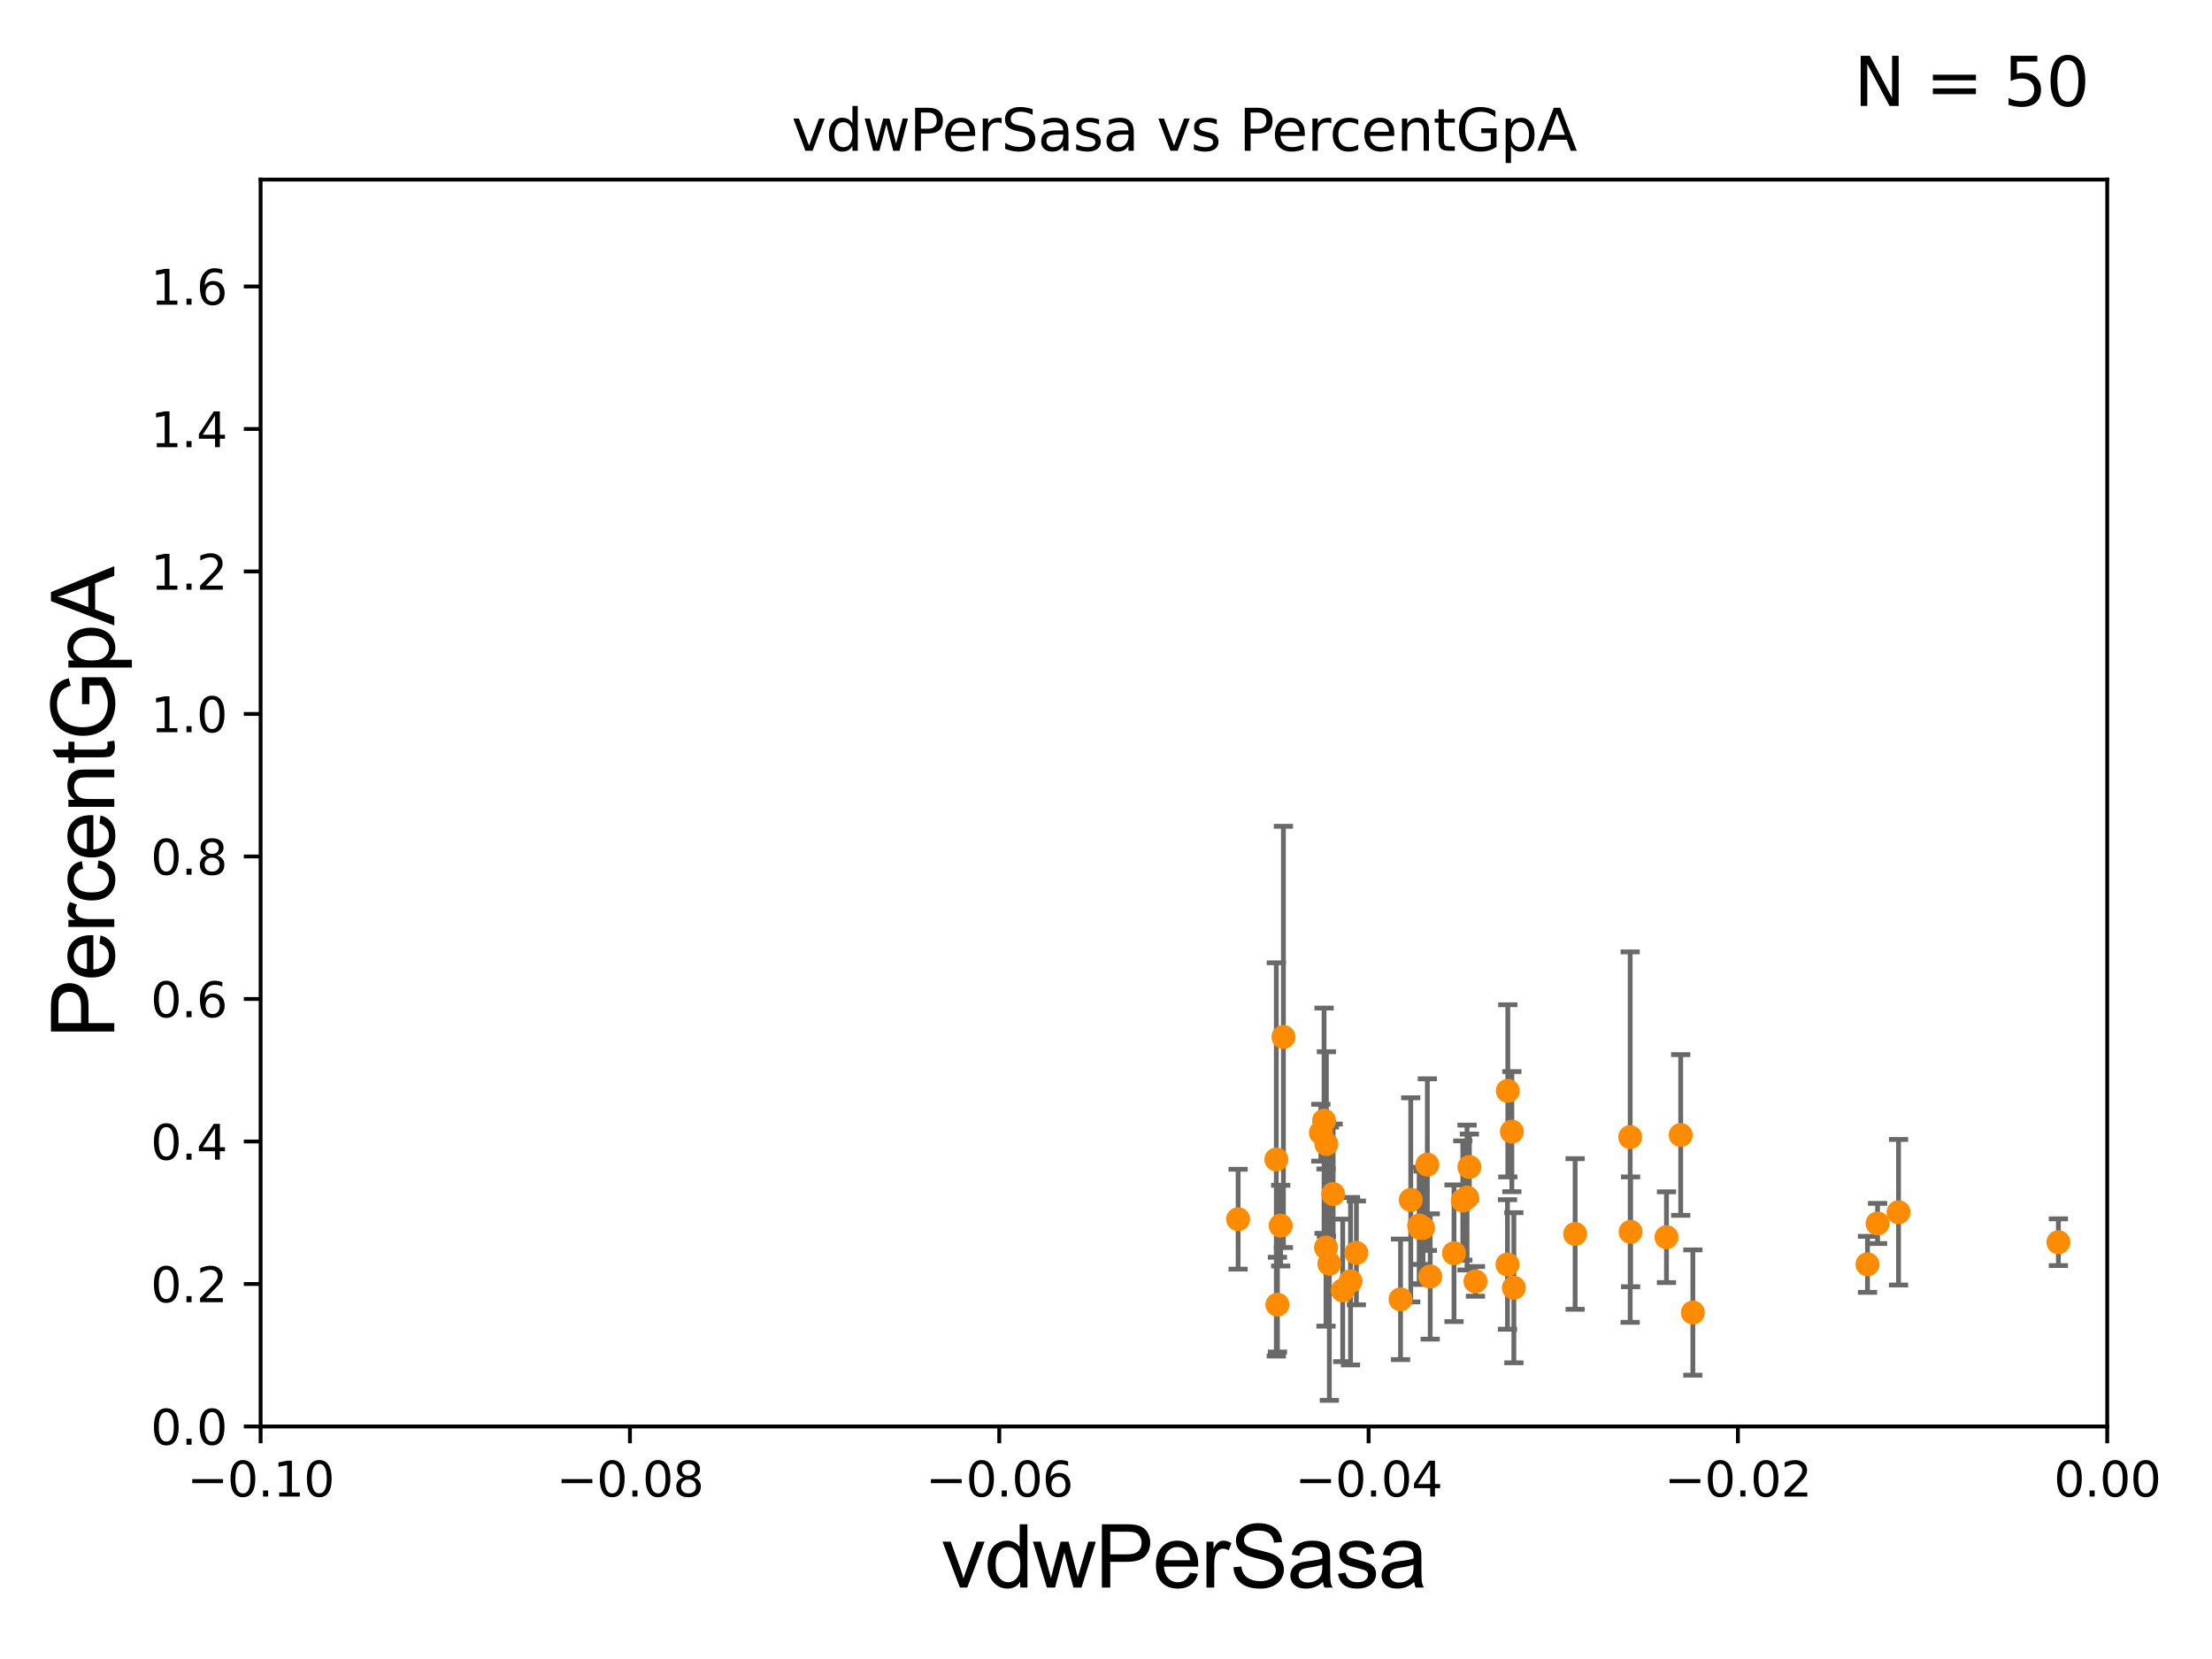 <?xml version="1.0" encoding="utf-8" standalone="no"?>
<!DOCTYPE svg PUBLIC "-//W3C//DTD SVG 1.1//EN"
  "http://www.w3.org/Graphics/SVG/1.1/DTD/svg11.dtd">
<svg xmlns:xlink="http://www.w3.org/1999/xlink" width="460.8pt" height="345.6pt" viewBox="0 0 460.8 345.6" xmlns="http://www.w3.org/2000/svg" version="1.1">
 <defs>
  <style type="text/css">*{stroke-linejoin: round; stroke-linecap: butt}</style>
 </defs>
 <g id="figure_1">
  <g id="patch_1">
   <path d="M 0 345.6 
L 460.8 345.6 
L 460.8 0 
L 0 0 
z
" style="fill: #ffffff"/>
  </g>
  <g id="axes_1">
   <g id="patch_2">
    <path d="M 54.29 297.16 
L 438.975 297.16 
L 438.975 37.411 
L 54.29 37.411 
z
" style="fill: #ffffff"/>
   </g>
   <g id="PathCollection_1">
    <defs>
     <path id="m5eabfa4dcc" d="M 0 1.118 
C 0.297 1.118 0.581 1 0.791 0.791 
C 1 0.581 1.118 0.297 1.118 0 
C 1.118 -0.297 1 -0.581 0.791 -0.791 
C 0.581 -1 0.297 -1.118 0 -1.118 
C -0.297 -1.118 -0.581 -1 -0.791 -0.791 
C -1 -0.581 -1.118 -0.297 -1.118 0 
C -1.118 0.297 -1 0.581 -0.791 0.791 
C -0.581 1 -0.297 1.118 0 1.118 
z
" style="stroke: #ff8c00"/>
    </defs>
    <g clip-path="url(#p8f3366737a)">
     <use xlink:href="#m5eabfa4dcc" x="279.714" y="268.808" style="fill: #ff8c00; stroke: #ff8c00"/>
     <use xlink:href="#m5eabfa4dcc" x="306.096" y="243.11" style="fill: #ff8c00; stroke: #ff8c00"/>
     <use xlink:href="#m5eabfa4dcc" x="297.344" y="242.612" style="fill: #ff8c00; stroke: #ff8c00"/>
     <use xlink:href="#m5eabfa4dcc" x="295.641" y="255.294" style="fill: #ff8c00; stroke: #ff8c00"/>
     <use xlink:href="#m5eabfa4dcc" x="314.035" y="263.409" style="fill: #ff8c00; stroke: #ff8c00"/>
     <use xlink:href="#m5eabfa4dcc" x="315.364" y="268.263" style="fill: #ff8c00; stroke: #ff8c00"/>
     <use xlink:href="#m5eabfa4dcc" x="266.11" y="271.784" style="fill: #ff8c00; stroke: #ff8c00"/>
     <use xlink:href="#m5eabfa4dcc" x="295.773" y="255.778" style="fill: #ff8c00; stroke: #ff8c00"/>
     <use xlink:href="#m5eabfa4dcc" x="304.729" y="250.087" style="fill: #ff8c00; stroke: #ff8c00"/>
     <use xlink:href="#m5eabfa4dcc" x="503.624" y="240.315" style="fill: #ff8c00; stroke: #ff8c00"/>
     <use xlink:href="#m5eabfa4dcc" x="276.926" y="263.249" style="fill: #ff8c00; stroke: #ff8c00"/>
     <use xlink:href="#m5eabfa4dcc" x="328.128" y="257.063" style="fill: #ff8c00; stroke: #ff8c00"/>
     <use xlink:href="#m5eabfa4dcc" x="267.358" y="216.01" style="fill: #ff8c00; stroke: #ff8c00"/>
     <use xlink:href="#m5eabfa4dcc" x="291.76" y="270.673" style="fill: #ff8c00; stroke: #ff8c00"/>
     <use xlink:href="#m5eabfa4dcc" x="275.16" y="235.96" style="fill: #ff8c00; stroke: #ff8c00"/>
     <use xlink:href="#m5eabfa4dcc" x="541.449" y="263.577" style="fill: #ff8c00; stroke: #ff8c00"/>
     <use xlink:href="#m5eabfa4dcc" x="307.363" y="266.934" style="fill: #ff8c00; stroke: #ff8c00"/>
     <use xlink:href="#m5eabfa4dcc" x="276.31" y="238.315" style="fill: #ff8c00; stroke: #ff8c00"/>
     <use xlink:href="#m5eabfa4dcc" x="347.157" y="257.728" style="fill: #ff8c00; stroke: #ff8c00"/>
     <use xlink:href="#m5eabfa4dcc" x="350.121" y="236.438" style="fill: #ff8c00; stroke: #ff8c00"/>
     <use xlink:href="#m5eabfa4dcc" x="511.496" y="241.432" style="fill: #ff8c00; stroke: #ff8c00"/>
     <use xlink:href="#m5eabfa4dcc" x="395.499" y="252.533" style="fill: #ff8c00; stroke: #ff8c00"/>
     <use xlink:href="#m5eabfa4dcc" x="391.132" y="254.865" style="fill: #ff8c00; stroke: #ff8c00"/>
     <use xlink:href="#m5eabfa4dcc" x="297.938" y="265.912" style="fill: #ff8c00; stroke: #ff8c00"/>
     <use xlink:href="#m5eabfa4dcc" x="314.105" y="227.243" style="fill: #ff8c00; stroke: #ff8c00"/>
     <use xlink:href="#m5eabfa4dcc" x="539.743" y="223.955" style="fill: #ff8c00; stroke: #ff8c00"/>
     <use xlink:href="#m5eabfa4dcc" x="314.95" y="235.74" style="fill: #ff8c00; stroke: #ff8c00"/>
     <use xlink:href="#m5eabfa4dcc" x="339.597" y="236.878" style="fill: #ff8c00; stroke: #ff8c00"/>
     <use xlink:href="#m5eabfa4dcc" x="428.801" y="258.775" style="fill: #ff8c00; stroke: #ff8c00"/>
     <use xlink:href="#m5eabfa4dcc" x="389.034" y="263.384" style="fill: #ff8c00; stroke: #ff8c00"/>
     <use xlink:href="#m5eabfa4dcc" x="305.612" y="249.472" style="fill: #ff8c00; stroke: #ff8c00"/>
     <use xlink:href="#m5eabfa4dcc" x="339.683" y="256.614" style="fill: #ff8c00; stroke: #ff8c00"/>
     <use xlink:href="#m5eabfa4dcc" x="475.614" y="265.953" style="fill: #ff8c00; stroke: #ff8c00"/>
     <use xlink:href="#m5eabfa4dcc" x="281.339" y="266.898" style="fill: #ff8c00; stroke: #ff8c00"/>
     <use xlink:href="#m5eabfa4dcc" x="276.234" y="259.885" style="fill: #ff8c00; stroke: #ff8c00"/>
     <use xlink:href="#m5eabfa4dcc" x="677.592" y="262.338" style="fill: #ff8c00; stroke: #ff8c00"/>
     <use xlink:href="#m5eabfa4dcc" x="275.828" y="233.459" style="fill: #ff8c00; stroke: #ff8c00"/>
     <use xlink:href="#m5eabfa4dcc" x="972.098" y="244.413" style="fill: #ff8c00; stroke: #ff8c00"/>
     <use xlink:href="#m5eabfa4dcc" x="257.919" y="253.982" style="fill: #ff8c00; stroke: #ff8c00"/>
     <use xlink:href="#m5eabfa4dcc" x="302.897" y="261.073" style="fill: #ff8c00; stroke: #ff8c00"/>
     <use xlink:href="#m5eabfa4dcc" x="352.653" y="273.424" style="fill: #ff8c00; stroke: #ff8c00"/>
     <use xlink:href="#m5eabfa4dcc" x="551.155" y="266.894" style="fill: #ff8c00; stroke: #ff8c00"/>
     <use xlink:href="#m5eabfa4dcc" x="637.053" y="257.701" style="fill: #ff8c00; stroke: #ff8c00"/>
     <use xlink:href="#m5eabfa4dcc" x="266.792" y="255.321" style="fill: #ff8c00; stroke: #ff8c00"/>
     <use xlink:href="#m5eabfa4dcc" x="1291.822" y="244.636" style="fill: #ff8c00; stroke: #ff8c00"/>
     <use xlink:href="#m5eabfa4dcc" x="265.879" y="241.53" style="fill: #ff8c00; stroke: #ff8c00"/>
     <use xlink:href="#m5eabfa4dcc" x="282.555" y="261.002" style="fill: #ff8c00; stroke: #ff8c00"/>
     <use xlink:href="#m5eabfa4dcc" x="293.886" y="249.955" style="fill: #ff8c00; stroke: #ff8c00"/>
     <use xlink:href="#m5eabfa4dcc" x="296.448" y="255.774" style="fill: #ff8c00; stroke: #ff8c00"/>
     <use xlink:href="#m5eabfa4dcc" x="277.719" y="248.742" style="fill: #ff8c00; stroke: #ff8c00"/>
    </g>
   </g>
   <g id="matplotlib.axis_1">
    <g id="xtick_1">
     <g id="line2d_1">
      <defs>
       <path id="m56e2bdf37c" d="M 0 0 
L 0 3.5 
" style="stroke: #000000; stroke-width: 0.8"/>
      </defs>
      <g>
       <use xlink:href="#m56e2bdf37c" x="54.29" y="297.16" style="stroke: #000000; stroke-width: 0.8"/>
      </g>
     </g>
     <g id="text_1">
      <!-- −0.10 -->
      <g transform="translate(38.967 311.758)scale(0.1 -0.1)">
       <defs>
        <path id="DejaVuSans-2212" d="M 678 2272 
L 4684 2272 
L 4684 1741 
L 678 1741 
L 678 2272 
z
" transform="scale(0.016)"/>
        <path id="DejaVuSans-30" d="M 2034 4250 
Q 1547 4250 1301 3770 
Q 1056 3291 1056 2328 
Q 1056 1369 1301 889 
Q 1547 409 2034 409 
Q 2525 409 2770 889 
Q 3016 1369 3016 2328 
Q 3016 3291 2770 3770 
Q 2525 4250 2034 4250 
z
M 2034 4750 
Q 2819 4750 3233 4129 
Q 3647 3509 3647 2328 
Q 3647 1150 3233 529 
Q 2819 -91 2034 -91 
Q 1250 -91 836 529 
Q 422 1150 422 2328 
Q 422 3509 836 4129 
Q 1250 4750 2034 4750 
z
" transform="scale(0.016)"/>
        <path id="DejaVuSans-2e" d="M 684 794 
L 1344 794 
L 1344 0 
L 684 0 
L 684 794 
z
" transform="scale(0.016)"/>
        <path id="DejaVuSans-31" d="M 794 531 
L 1825 531 
L 1825 4091 
L 703 3866 
L 703 4441 
L 1819 4666 
L 2450 4666 
L 2450 531 
L 3481 531 
L 3481 0 
L 794 0 
L 794 531 
z
" transform="scale(0.016)"/>
       </defs>
       <use xlink:href="#DejaVuSans-2212"/>
       <use xlink:href="#DejaVuSans-30" x="83.789"/>
       <use xlink:href="#DejaVuSans-2e" x="147.412"/>
       <use xlink:href="#DejaVuSans-31" x="179.199"/>
       <use xlink:href="#DejaVuSans-30" x="242.822"/>
      </g>
     </g>
    </g>
    <g id="xtick_2">
     <g id="line2d_2">
      <g>
       <use xlink:href="#m56e2bdf37c" x="131.227" y="297.16" style="stroke: #000000; stroke-width: 0.8"/>
      </g>
     </g>
     <g id="text_2">
      <!-- −0.08 -->
      <g transform="translate(115.904 311.758)scale(0.1 -0.1)">
       <defs>
        <path id="DejaVuSans-38" d="M 2034 2216 
Q 1584 2216 1326 1975 
Q 1069 1734 1069 1313 
Q 1069 891 1326 650 
Q 1584 409 2034 409 
Q 2484 409 2743 651 
Q 3003 894 3003 1313 
Q 3003 1734 2745 1975 
Q 2488 2216 2034 2216 
z
M 1403 2484 
Q 997 2584 770 2862 
Q 544 3141 544 3541 
Q 544 4100 942 4425 
Q 1341 4750 2034 4750 
Q 2731 4750 3128 4425 
Q 3525 4100 3525 3541 
Q 3525 3141 3298 2862 
Q 3072 2584 2669 2484 
Q 3125 2378 3379 2068 
Q 3634 1759 3634 1313 
Q 3634 634 3220 271 
Q 2806 -91 2034 -91 
Q 1263 -91 848 271 
Q 434 634 434 1313 
Q 434 1759 690 2068 
Q 947 2378 1403 2484 
z
M 1172 3481 
Q 1172 3119 1398 2916 
Q 1625 2713 2034 2713 
Q 2441 2713 2670 2916 
Q 2900 3119 2900 3481 
Q 2900 3844 2670 4047 
Q 2441 4250 2034 4250 
Q 1625 4250 1398 4047 
Q 1172 3844 1172 3481 
z
" transform="scale(0.016)"/>
       </defs>
       <use xlink:href="#DejaVuSans-2212"/>
       <use xlink:href="#DejaVuSans-30" x="83.789"/>
       <use xlink:href="#DejaVuSans-2e" x="147.412"/>
       <use xlink:href="#DejaVuSans-30" x="179.199"/>
       <use xlink:href="#DejaVuSans-38" x="242.822"/>
      </g>
     </g>
    </g>
    <g id="xtick_3">
     <g id="line2d_3">
      <g>
       <use xlink:href="#m56e2bdf37c" x="208.164" y="297.16" style="stroke: #000000; stroke-width: 0.8"/>
      </g>
     </g>
     <g id="text_3">
      <!-- −0.06 -->
      <g transform="translate(192.841 311.758)scale(0.1 -0.1)">
       <defs>
        <path id="DejaVuSans-36" d="M 2113 2584 
Q 1688 2584 1439 2293 
Q 1191 2003 1191 1497 
Q 1191 994 1439 701 
Q 1688 409 2113 409 
Q 2538 409 2786 701 
Q 3034 994 3034 1497 
Q 3034 2003 2786 2293 
Q 2538 2584 2113 2584 
z
M 3366 4563 
L 3366 3988 
Q 3128 4100 2886 4159 
Q 2644 4219 2406 4219 
Q 1781 4219 1451 3797 
Q 1122 3375 1075 2522 
Q 1259 2794 1537 2939 
Q 1816 3084 2150 3084 
Q 2853 3084 3261 2657 
Q 3669 2231 3669 1497 
Q 3669 778 3244 343 
Q 2819 -91 2113 -91 
Q 1303 -91 875 529 
Q 447 1150 447 2328 
Q 447 3434 972 4092 
Q 1497 4750 2381 4750 
Q 2619 4750 2861 4703 
Q 3103 4656 3366 4563 
z
" transform="scale(0.016)"/>
       </defs>
       <use xlink:href="#DejaVuSans-2212"/>
       <use xlink:href="#DejaVuSans-30" x="83.789"/>
       <use xlink:href="#DejaVuSans-2e" x="147.412"/>
       <use xlink:href="#DejaVuSans-30" x="179.199"/>
       <use xlink:href="#DejaVuSans-36" x="242.822"/>
      </g>
     </g>
    </g>
    <g id="xtick_4">
     <g id="line2d_4">
      <g>
       <use xlink:href="#m56e2bdf37c" x="285.101" y="297.16" style="stroke: #000000; stroke-width: 0.8"/>
      </g>
     </g>
     <g id="text_4">
      <!-- −0.04 -->
      <g transform="translate(269.778 311.758)scale(0.1 -0.1)">
       <defs>
        <path id="DejaVuSans-34" d="M 2419 4116 
L 825 1625 
L 2419 1625 
L 2419 4116 
z
M 2253 4666 
L 3047 4666 
L 3047 1625 
L 3713 1625 
L 3713 1100 
L 3047 1100 
L 3047 0 
L 2419 0 
L 2419 1100 
L 313 1100 
L 313 1709 
L 2253 4666 
z
" transform="scale(0.016)"/>
       </defs>
       <use xlink:href="#DejaVuSans-2212"/>
       <use xlink:href="#DejaVuSans-30" x="83.789"/>
       <use xlink:href="#DejaVuSans-2e" x="147.412"/>
       <use xlink:href="#DejaVuSans-30" x="179.199"/>
       <use xlink:href="#DejaVuSans-34" x="242.822"/>
      </g>
     </g>
    </g>
    <g id="xtick_5">
     <g id="line2d_5">
      <g>
       <use xlink:href="#m56e2bdf37c" x="362.038" y="297.16" style="stroke: #000000; stroke-width: 0.8"/>
      </g>
     </g>
     <g id="text_5">
      <!-- −0.02 -->
      <g transform="translate(346.715 311.758)scale(0.1 -0.1)">
       <defs>
        <path id="DejaVuSans-32" d="M 1228 531 
L 3431 531 
L 3431 0 
L 469 0 
L 469 531 
Q 828 903 1448 1529 
Q 2069 2156 2228 2338 
Q 2531 2678 2651 2914 
Q 2772 3150 2772 3378 
Q 2772 3750 2511 3984 
Q 2250 4219 1831 4219 
Q 1534 4219 1204 4116 
Q 875 4013 500 3803 
L 500 4441 
Q 881 4594 1212 4672 
Q 1544 4750 1819 4750 
Q 2544 4750 2975 4387 
Q 3406 4025 3406 3419 
Q 3406 3131 3298 2873 
Q 3191 2616 2906 2266 
Q 2828 2175 2409 1742 
Q 1991 1309 1228 531 
z
" transform="scale(0.016)"/>
       </defs>
       <use xlink:href="#DejaVuSans-2212"/>
       <use xlink:href="#DejaVuSans-30" x="83.789"/>
       <use xlink:href="#DejaVuSans-2e" x="147.412"/>
       <use xlink:href="#DejaVuSans-30" x="179.199"/>
       <use xlink:href="#DejaVuSans-32" x="242.822"/>
      </g>
     </g>
    </g>
    <g id="xtick_6">
     <g id="line2d_6">
      <g>
       <use xlink:href="#m56e2bdf37c" x="438.975" y="297.16" style="stroke: #000000; stroke-width: 0.8"/>
      </g>
     </g>
     <g id="text_6">
      <!-- 0.00 -->
      <g transform="translate(427.842 311.758)scale(0.1 -0.1)">
       <use xlink:href="#DejaVuSans-30"/>
       <use xlink:href="#DejaVuSans-2e" x="63.623"/>
       <use xlink:href="#DejaVuSans-30" x="95.41"/>
       <use xlink:href="#DejaVuSans-30" x="159.033"/>
      </g>
     </g>
    </g>
    <g id="text_7">
     <!-- vdwPerSasa -->
     <g transform="translate(196.11 330.722)scale(0.18 -0.18)">
      <defs>
       <path id="ArialMT-76" d="M 1344 0 
L 81 3319 
L 675 3319 
L 1388 1331 
Q 1503 1009 1600 663 
Q 1675 925 1809 1294 
L 2547 3319 
L 3125 3319 
L 1869 0 
L 1344 0 
z
" transform="scale(0.016)"/>
       <path id="ArialMT-64" d="M 2575 0 
L 2575 419 
Q 2259 -75 1647 -75 
Q 1250 -75 917 144 
Q 584 363 401 755 
Q 219 1147 219 1656 
Q 219 2153 384 2558 
Q 550 2963 881 3178 
Q 1213 3394 1622 3394 
Q 1922 3394 2156 3267 
Q 2391 3141 2538 2938 
L 2538 4581 
L 3097 4581 
L 3097 0 
L 2575 0 
z
M 797 1656 
Q 797 1019 1065 703 
Q 1334 388 1700 388 
Q 2069 388 2326 689 
Q 2584 991 2584 1609 
Q 2584 2291 2321 2609 
Q 2059 2928 1675 2928 
Q 1300 2928 1048 2622 
Q 797 2316 797 1656 
z
" transform="scale(0.016)"/>
       <path id="ArialMT-77" d="M 1034 0 
L 19 3319 
L 600 3319 
L 1128 1403 
L 1325 691 
Q 1338 744 1497 1375 
L 2025 3319 
L 2603 3319 
L 3100 1394 
L 3266 759 
L 3456 1400 
L 4025 3319 
L 4572 3319 
L 3534 0 
L 2950 0 
L 2422 1988 
L 2294 2553 
L 1622 0 
L 1034 0 
z
" transform="scale(0.016)"/>
       <path id="ArialMT-50" d="M 494 0 
L 494 4581 
L 2222 4581 
Q 2678 4581 2919 4538 
Q 3256 4481 3484 4323 
Q 3713 4166 3852 3881 
Q 3991 3597 3991 3256 
Q 3991 2672 3619 2267 
Q 3247 1863 2275 1863 
L 1100 1863 
L 1100 0 
L 494 0 
z
M 1100 2403 
L 2284 2403 
Q 2872 2403 3119 2622 
Q 3366 2841 3366 3238 
Q 3366 3525 3220 3729 
Q 3075 3934 2838 4000 
Q 2684 4041 2272 4041 
L 1100 4041 
L 1100 2403 
z
" transform="scale(0.016)"/>
       <path id="ArialMT-65" d="M 2694 1069 
L 3275 997 
Q 3138 488 2766 206 
Q 2394 -75 1816 -75 
Q 1088 -75 661 373 
Q 234 822 234 1631 
Q 234 2469 665 2931 
Q 1097 3394 1784 3394 
Q 2450 3394 2872 2941 
Q 3294 2488 3294 1666 
Q 3294 1616 3291 1516 
L 816 1516 
Q 847 969 1125 678 
Q 1403 388 1819 388 
Q 2128 388 2347 550 
Q 2566 713 2694 1069 
z
M 847 1978 
L 2700 1978 
Q 2663 2397 2488 2606 
Q 2219 2931 1791 2931 
Q 1403 2931 1139 2672 
Q 875 2413 847 1978 
z
" transform="scale(0.016)"/>
       <path id="ArialMT-72" d="M 416 0 
L 416 3319 
L 922 3319 
L 922 2816 
Q 1116 3169 1280 3281 
Q 1444 3394 1641 3394 
Q 1925 3394 2219 3213 
L 2025 2691 
Q 1819 2813 1613 2813 
Q 1428 2813 1281 2702 
Q 1134 2591 1072 2394 
Q 978 2094 978 1738 
L 978 0 
L 416 0 
z
" transform="scale(0.016)"/>
       <path id="ArialMT-53" d="M 288 1472 
L 859 1522 
Q 900 1178 1048 958 
Q 1197 738 1509 602 
Q 1822 466 2213 466 
Q 2559 466 2825 569 
Q 3091 672 3220 851 
Q 3350 1031 3350 1244 
Q 3350 1459 3225 1620 
Q 3100 1781 2813 1891 
Q 2628 1963 1997 2114 
Q 1366 2266 1113 2400 
Q 784 2572 623 2826 
Q 463 3081 463 3397 
Q 463 3744 659 4045 
Q 856 4347 1234 4503 
Q 1613 4659 2075 4659 
Q 2584 4659 2973 4495 
Q 3363 4331 3572 4012 
Q 3781 3694 3797 3291 
L 3216 3247 
Q 3169 3681 2898 3903 
Q 2628 4125 2100 4125 
Q 1550 4125 1298 3923 
Q 1047 3722 1047 3438 
Q 1047 3191 1225 3031 
Q 1400 2872 2139 2705 
Q 2878 2538 3153 2413 
Q 3553 2228 3743 1945 
Q 3934 1663 3934 1294 
Q 3934 928 3725 604 
Q 3516 281 3123 101 
Q 2731 -78 2241 -78 
Q 1619 -78 1198 103 
Q 778 284 539 648 
Q 300 1013 288 1472 
z
" transform="scale(0.016)"/>
       <path id="ArialMT-61" d="M 2588 409 
Q 2275 144 1986 34 
Q 1697 -75 1366 -75 
Q 819 -75 525 192 
Q 231 459 231 875 
Q 231 1119 342 1320 
Q 453 1522 633 1644 
Q 813 1766 1038 1828 
Q 1203 1872 1538 1913 
Q 2219 1994 2541 2106 
Q 2544 2222 2544 2253 
Q 2544 2597 2384 2738 
Q 2169 2928 1744 2928 
Q 1347 2928 1158 2789 
Q 969 2650 878 2297 
L 328 2372 
Q 403 2725 575 2942 
Q 747 3159 1072 3276 
Q 1397 3394 1825 3394 
Q 2250 3394 2515 3294 
Q 2781 3194 2906 3042 
Q 3031 2891 3081 2659 
Q 3109 2516 3109 2141 
L 3109 1391 
Q 3109 606 3145 398 
Q 3181 191 3288 0 
L 2700 0 
Q 2613 175 2588 409 
z
M 2541 1666 
Q 2234 1541 1622 1453 
Q 1275 1403 1131 1340 
Q 988 1278 909 1158 
Q 831 1038 831 891 
Q 831 666 1001 516 
Q 1172 366 1500 366 
Q 1825 366 2078 508 
Q 2331 650 2450 897 
Q 2541 1088 2541 1459 
L 2541 1666 
z
" transform="scale(0.016)"/>
       <path id="ArialMT-73" d="M 197 991 
L 753 1078 
Q 800 744 1014 566 
Q 1228 388 1613 388 
Q 2000 388 2187 545 
Q 2375 703 2375 916 
Q 2375 1106 2209 1216 
Q 2094 1291 1634 1406 
Q 1016 1563 777 1677 
Q 538 1791 414 1992 
Q 291 2194 291 2438 
Q 291 2659 392 2848 
Q 494 3038 669 3163 
Q 800 3259 1026 3326 
Q 1253 3394 1513 3394 
Q 1903 3394 2198 3281 
Q 2494 3169 2634 2976 
Q 2775 2784 2828 2463 
L 2278 2388 
Q 2241 2644 2061 2787 
Q 1881 2931 1553 2931 
Q 1166 2931 1000 2803 
Q 834 2675 834 2503 
Q 834 2394 903 2306 
Q 972 2216 1119 2156 
Q 1203 2125 1616 2013 
Q 2213 1853 2448 1751 
Q 2684 1650 2818 1456 
Q 2953 1263 2953 975 
Q 2953 694 2789 445 
Q 2625 197 2315 61 
Q 2006 -75 1616 -75 
Q 969 -75 630 194 
Q 291 463 197 991 
z
" transform="scale(0.016)"/>
      </defs>
      <use xlink:href="#ArialMT-76"/>
      <use xlink:href="#ArialMT-64" x="50"/>
      <use xlink:href="#ArialMT-77" x="105.615"/>
      <use xlink:href="#ArialMT-50" x="177.832"/>
      <use xlink:href="#ArialMT-65" x="244.531"/>
      <use xlink:href="#ArialMT-72" x="300.146"/>
      <use xlink:href="#ArialMT-53" x="333.447"/>
      <use xlink:href="#ArialMT-61" x="400.146"/>
      <use xlink:href="#ArialMT-73" x="455.762"/>
      <use xlink:href="#ArialMT-61" x="505.762"/>
     </g>
    </g>
   </g>
   <g id="matplotlib.axis_2">
    <g id="ytick_1">
     <g id="line2d_7">
      <defs>
       <path id="m5ed0f1052a" d="M 0 0 
L -3.5 0 
" style="stroke: #000000; stroke-width: 0.8"/>
      </defs>
      <g>
       <use xlink:href="#m5ed0f1052a" x="54.29" y="297.16" style="stroke: #000000; stroke-width: 0.8"/>
      </g>
     </g>
     <g id="text_8">
      <!-- 0.0 -->
      <g transform="translate(31.387 300.959)scale(0.1 -0.1)">
       <use xlink:href="#DejaVuSans-30"/>
       <use xlink:href="#DejaVuSans-2e" x="63.623"/>
       <use xlink:href="#DejaVuSans-30" x="95.41"/>
      </g>
     </g>
    </g>
    <g id="ytick_2">
     <g id="line2d_8">
      <g>
       <use xlink:href="#m5ed0f1052a" x="54.29" y="267.474" style="stroke: #000000; stroke-width: 0.8"/>
      </g>
     </g>
     <g id="text_9">
      <!-- 0.2 -->
      <g transform="translate(31.387 271.274)scale(0.1 -0.1)">
       <use xlink:href="#DejaVuSans-30"/>
       <use xlink:href="#DejaVuSans-2e" x="63.623"/>
       <use xlink:href="#DejaVuSans-32" x="95.41"/>
      </g>
     </g>
    </g>
    <g id="ytick_3">
     <g id="line2d_9">
      <g>
       <use xlink:href="#m5ed0f1052a" x="54.29" y="237.789" style="stroke: #000000; stroke-width: 0.8"/>
      </g>
     </g>
     <g id="text_10">
      <!-- 0.4 -->
      <g transform="translate(31.387 241.588)scale(0.1 -0.1)">
       <use xlink:href="#DejaVuSans-30"/>
       <use xlink:href="#DejaVuSans-2e" x="63.623"/>
       <use xlink:href="#DejaVuSans-34" x="95.41"/>
      </g>
     </g>
    </g>
    <g id="ytick_4">
     <g id="line2d_10">
      <g>
       <use xlink:href="#m5ed0f1052a" x="54.29" y="208.103" style="stroke: #000000; stroke-width: 0.8"/>
      </g>
     </g>
     <g id="text_11">
      <!-- 0.6 -->
      <g transform="translate(31.387 211.902)scale(0.1 -0.1)">
       <use xlink:href="#DejaVuSans-30"/>
       <use xlink:href="#DejaVuSans-2e" x="63.623"/>
       <use xlink:href="#DejaVuSans-36" x="95.41"/>
      </g>
     </g>
    </g>
    <g id="ytick_5">
     <g id="line2d_11">
      <g>
       <use xlink:href="#m5ed0f1052a" x="54.29" y="178.418" style="stroke: #000000; stroke-width: 0.8"/>
      </g>
     </g>
     <g id="text_12">
      <!-- 0.8 -->
      <g transform="translate(31.387 182.217)scale(0.1 -0.1)">
       <use xlink:href="#DejaVuSans-30"/>
       <use xlink:href="#DejaVuSans-2e" x="63.623"/>
       <use xlink:href="#DejaVuSans-38" x="95.41"/>
      </g>
     </g>
    </g>
    <g id="ytick_6">
     <g id="line2d_12">
      <g>
       <use xlink:href="#m5ed0f1052a" x="54.29" y="148.732" style="stroke: #000000; stroke-width: 0.8"/>
      </g>
     </g>
     <g id="text_13">
      <!-- 1.0 -->
      <g transform="translate(31.387 152.531)scale(0.1 -0.1)">
       <use xlink:href="#DejaVuSans-31"/>
       <use xlink:href="#DejaVuSans-2e" x="63.623"/>
       <use xlink:href="#DejaVuSans-30" x="95.41"/>
      </g>
     </g>
    </g>
    <g id="ytick_7">
     <g id="line2d_13">
      <g>
       <use xlink:href="#m5ed0f1052a" x="54.29" y="119.047" style="stroke: #000000; stroke-width: 0.8"/>
      </g>
     </g>
     <g id="text_14">
      <!-- 1.2 -->
      <g transform="translate(31.387 122.846)scale(0.1 -0.1)">
       <use xlink:href="#DejaVuSans-31"/>
       <use xlink:href="#DejaVuSans-2e" x="63.623"/>
       <use xlink:href="#DejaVuSans-32" x="95.41"/>
      </g>
     </g>
    </g>
    <g id="ytick_8">
     <g id="line2d_14">
      <g>
       <use xlink:href="#m5ed0f1052a" x="54.29" y="89.361" style="stroke: #000000; stroke-width: 0.8"/>
      </g>
     </g>
     <g id="text_15">
      <!-- 1.4 -->
      <g transform="translate(31.387 93.16)scale(0.1 -0.1)">
       <use xlink:href="#DejaVuSans-31"/>
       <use xlink:href="#DejaVuSans-2e" x="63.623"/>
       <use xlink:href="#DejaVuSans-34" x="95.41"/>
      </g>
     </g>
    </g>
    <g id="ytick_9">
     <g id="line2d_15">
      <g>
       <use xlink:href="#m5ed0f1052a" x="54.29" y="59.675" style="stroke: #000000; stroke-width: 0.8"/>
      </g>
     </g>
     <g id="text_16">
      <!-- 1.6 -->
      <g transform="translate(31.387 63.475)scale(0.1 -0.1)">
       <use xlink:href="#DejaVuSans-31"/>
       <use xlink:href="#DejaVuSans-2e" x="63.623"/>
       <use xlink:href="#DejaVuSans-36" x="95.41"/>
      </g>
     </g>
    </g>
    <g id="text_17">
     <!-- PercentGpA -->
     <g transform="translate(23.809 216.309)rotate(-90)scale(0.18 -0.18)">
      <defs>
       <path id="ArialMT-63" d="M 2588 1216 
L 3141 1144 
Q 3050 572 2676 248 
Q 2303 -75 1759 -75 
Q 1078 -75 664 370 
Q 250 816 250 1647 
Q 250 2184 428 2587 
Q 606 2991 970 3192 
Q 1334 3394 1763 3394 
Q 2303 3394 2647 3120 
Q 2991 2847 3088 2344 
L 2541 2259 
Q 2463 2594 2264 2762 
Q 2066 2931 1784 2931 
Q 1359 2931 1093 2626 
Q 828 2322 828 1663 
Q 828 994 1084 691 
Q 1341 388 1753 388 
Q 2084 388 2306 591 
Q 2528 794 2588 1216 
z
" transform="scale(0.016)"/>
       <path id="ArialMT-6e" d="M 422 0 
L 422 3319 
L 928 3319 
L 928 2847 
Q 1294 3394 1984 3394 
Q 2284 3394 2536 3286 
Q 2788 3178 2913 3003 
Q 3038 2828 3088 2588 
Q 3119 2431 3119 2041 
L 3119 0 
L 2556 0 
L 2556 2019 
Q 2556 2363 2490 2533 
Q 2425 2703 2258 2804 
Q 2091 2906 1866 2906 
Q 1506 2906 1245 2678 
Q 984 2450 984 1813 
L 984 0 
L 422 0 
z
" transform="scale(0.016)"/>
       <path id="ArialMT-74" d="M 1650 503 
L 1731 6 
Q 1494 -44 1306 -44 
Q 1000 -44 831 53 
Q 663 150 594 308 
Q 525 466 525 972 
L 525 2881 
L 113 2881 
L 113 3319 
L 525 3319 
L 525 4141 
L 1084 4478 
L 1084 3319 
L 1650 3319 
L 1650 2881 
L 1084 2881 
L 1084 941 
Q 1084 700 1114 631 
Q 1144 563 1211 522 
Q 1278 481 1403 481 
Q 1497 481 1650 503 
z
" transform="scale(0.016)"/>
       <path id="ArialMT-47" d="M 2638 1797 
L 2638 2334 
L 4578 2338 
L 4578 638 
Q 4131 281 3656 101 
Q 3181 -78 2681 -78 
Q 2006 -78 1454 211 
Q 903 500 622 1047 
Q 341 1594 341 2269 
Q 341 2938 620 3517 
Q 900 4097 1425 4378 
Q 1950 4659 2634 4659 
Q 3131 4659 3532 4498 
Q 3934 4338 4162 4050 
Q 4391 3763 4509 3300 
L 3963 3150 
Q 3859 3500 3706 3700 
Q 3553 3900 3268 4020 
Q 2984 4141 2638 4141 
Q 2222 4141 1919 4014 
Q 1616 3888 1430 3681 
Q 1244 3475 1141 3228 
Q 966 2803 966 2306 
Q 966 1694 1177 1281 
Q 1388 869 1791 669 
Q 2194 469 2647 469 
Q 3041 469 3416 620 
Q 3791 772 3984 944 
L 3984 1797 
L 2638 1797 
z
" transform="scale(0.016)"/>
       <path id="ArialMT-70" d="M 422 -1272 
L 422 3319 
L 934 3319 
L 934 2888 
Q 1116 3141 1344 3267 
Q 1572 3394 1897 3394 
Q 2322 3394 2647 3175 
Q 2972 2956 3137 2557 
Q 3303 2159 3303 1684 
Q 3303 1175 3120 767 
Q 2938 359 2589 142 
Q 2241 -75 1856 -75 
Q 1575 -75 1351 44 
Q 1128 163 984 344 
L 984 -1272 
L 422 -1272 
z
M 931 1641 
Q 931 1000 1190 694 
Q 1450 388 1819 388 
Q 2194 388 2461 705 
Q 2728 1022 2728 1688 
Q 2728 2322 2467 2637 
Q 2206 2953 1844 2953 
Q 1484 2953 1207 2617 
Q 931 2281 931 1641 
z
" transform="scale(0.016)"/>
       <path id="ArialMT-41" d="M -9 0 
L 1750 4581 
L 2403 4581 
L 4278 0 
L 3588 0 
L 3053 1388 
L 1138 1388 
L 634 0 
L -9 0 
z
M 1313 1881 
L 2866 1881 
L 2388 3150 
Q 2169 3728 2063 4100 
Q 1975 3659 1816 3225 
L 1313 1881 
z
" transform="scale(0.016)"/>
      </defs>
      <use xlink:href="#ArialMT-50"/>
      <use xlink:href="#ArialMT-65" x="66.699"/>
      <use xlink:href="#ArialMT-72" x="122.314"/>
      <use xlink:href="#ArialMT-63" x="155.615"/>
      <use xlink:href="#ArialMT-65" x="205.615"/>
      <use xlink:href="#ArialMT-6e" x="261.23"/>
      <use xlink:href="#ArialMT-74" x="316.846"/>
      <use xlink:href="#ArialMT-47" x="344.629"/>
      <use xlink:href="#ArialMT-70" x="422.412"/>
      <use xlink:href="#ArialMT-41" x="478.027"/>
     </g>
    </g>
   </g>
   <g id="LineCollection_1">
    <path d="M 279.714 283.648 
L 279.714 253.968 
" clip-path="url(#p8f3366737a)" style="fill: none; stroke: #696969"/>
    <path d="M 306.096 249.973 
L 306.096 236.247 
" clip-path="url(#p8f3366737a)" style="fill: none; stroke: #696969"/>
    <path d="M 297.344 260.49 
L 297.344 224.734 
" clip-path="url(#p8f3366737a)" style="fill: none; stroke: #696969"/>
    <path d="M 295.641 267.418 
L 295.641 243.17 
" clip-path="url(#p8f3366737a)" style="fill: none; stroke: #696969"/>
    <path d="M 314.035 276.896 
L 314.035 249.921 
" clip-path="url(#p8f3366737a)" style="fill: none; stroke: #696969"/>
    <path d="M 315.364 283.899 
L 315.364 252.626 
" clip-path="url(#p8f3366737a)" style="fill: none; stroke: #696969"/>
    <path d="M 266.11 281.654 
L 266.11 261.913 
" clip-path="url(#p8f3366737a)" style="fill: none; stroke: #696969"/>
    <path d="M 295.773 263.397 
L 295.773 248.159 
" clip-path="url(#p8f3366737a)" style="fill: none; stroke: #696969"/>
    <path d="M 304.729 262.503 
L 304.729 237.671 
" clip-path="url(#p8f3366737a)" style="fill: none; stroke: #696969"/>
    <path clip-path="url(#p8f3366737a)" style="fill: none; stroke: #696969"/>
    <path d="M 276.926 291.719 
L 276.926 234.778 
" clip-path="url(#p8f3366737a)" style="fill: none; stroke: #696969"/>
    <path d="M 328.128 272.751 
L 328.128 241.375 
" clip-path="url(#p8f3366737a)" style="fill: none; stroke: #696969"/>
    <path d="M 267.358 259.888 
L 267.358 172.132 
" clip-path="url(#p8f3366737a)" style="fill: none; stroke: #696969"/>
    <path d="M 291.76 283.226 
L 291.76 258.12 
" clip-path="url(#p8f3366737a)" style="fill: none; stroke: #696969"/>
    <path d="M 275.16 241.885 
L 275.16 230.036 
" clip-path="url(#p8f3366737a)" style="fill: none; stroke: #696969"/>
    <path clip-path="url(#p8f3366737a)" style="fill: none; stroke: #696969"/>
    <path d="M 307.363 270.03 
L 307.363 263.838 
" clip-path="url(#p8f3366737a)" style="fill: none; stroke: #696969"/>
    <path d="M 276.31 257.536 
L 276.31 219.094 
" clip-path="url(#p8f3366737a)" style="fill: none; stroke: #696969"/>
    <path d="M 347.157 267.181 
L 347.157 248.275 
" clip-path="url(#p8f3366737a)" style="fill: none; stroke: #696969"/>
    <path d="M 350.121 253.179 
L 350.121 219.697 
" clip-path="url(#p8f3366737a)" style="fill: none; stroke: #696969"/>
    <path clip-path="url(#p8f3366737a)" style="fill: none; stroke: #696969"/>
    <path d="M 395.499 267.696 
L 395.499 237.369 
" clip-path="url(#p8f3366737a)" style="fill: none; stroke: #696969"/>
    <path d="M 391.132 259.047 
L 391.132 250.682 
" clip-path="url(#p8f3366737a)" style="fill: none; stroke: #696969"/>
    <path d="M 297.938 278.969 
L 297.938 252.856 
" clip-path="url(#p8f3366737a)" style="fill: none; stroke: #696969"/>
    <path d="M 314.105 245.176 
L 314.105 209.31 
" clip-path="url(#p8f3366737a)" style="fill: none; stroke: #696969"/>
    <path clip-path="url(#p8f3366737a)" style="fill: none; stroke: #696969"/>
    <path d="M 314.95 248.252 
L 314.95 223.227 
" clip-path="url(#p8f3366737a)" style="fill: none; stroke: #696969"/>
    <path d="M 339.597 275.463 
L 339.597 198.294 
" clip-path="url(#p8f3366737a)" style="fill: none; stroke: #696969"/>
    <path d="M 428.801 263.643 
L 428.801 253.908 
" clip-path="url(#p8f3366737a)" style="fill: none; stroke: #696969"/>
    <path d="M 389.034 269.217 
L 389.034 257.551 
" clip-path="url(#p8f3366737a)" style="fill: none; stroke: #696969"/>
    <path d="M 305.612 264.561 
L 305.612 234.383 
" clip-path="url(#p8f3366737a)" style="fill: none; stroke: #696969"/>
    <path d="M 339.683 268.051 
L 339.683 245.177 
" clip-path="url(#p8f3366737a)" style="fill: none; stroke: #696969"/>
    <path clip-path="url(#p8f3366737a)" style="fill: none; stroke: #696969"/>
    <path d="M 281.339 284.341 
L 281.339 249.455 
" clip-path="url(#p8f3366737a)" style="fill: none; stroke: #696969"/>
    <path d="M 276.234 276.259 
L 276.234 243.511 
" clip-path="url(#p8f3366737a)" style="fill: none; stroke: #696969"/>
    <path clip-path="url(#p8f3366737a)" style="fill: none; stroke: #696969"/>
    <path d="M 275.828 256.922 
L 275.828 209.995 
" clip-path="url(#p8f3366737a)" style="fill: none; stroke: #696969"/>
    <path clip-path="url(#p8f3366737a)" style="fill: none; stroke: #696969"/>
    <path d="M 257.919 264.386 
L 257.919 243.578 
" clip-path="url(#p8f3366737a)" style="fill: none; stroke: #696969"/>
    <path d="M 302.897 275.305 
L 302.897 246.84 
" clip-path="url(#p8f3366737a)" style="fill: none; stroke: #696969"/>
    <path d="M 352.653 286.472 
L 352.653 260.376 
" clip-path="url(#p8f3366737a)" style="fill: none; stroke: #696969"/>
    <path clip-path="url(#p8f3366737a)" style="fill: none; stroke: #696969"/>
    <path clip-path="url(#p8f3366737a)" style="fill: none; stroke: #696969"/>
    <path d="M 266.792 263.729 
L 266.792 246.913 
" clip-path="url(#p8f3366737a)" style="fill: none; stroke: #696969"/>
    <path clip-path="url(#p8f3366737a)" style="fill: none; stroke: #696969"/>
    <path d="M 265.879 282.49 
L 265.879 200.57 
" clip-path="url(#p8f3366737a)" style="fill: none; stroke: #696969"/>
    <path d="M 282.555 271.817 
L 282.555 250.188 
" clip-path="url(#p8f3366737a)" style="fill: none; stroke: #696969"/>
    <path d="M 293.886 271.217 
L 293.886 228.693 
" clip-path="url(#p8f3366737a)" style="fill: none; stroke: #696969"/>
    <path d="M 296.448 267.58 
L 296.448 243.967 
" clip-path="url(#p8f3366737a)" style="fill: none; stroke: #696969"/>
    <path d="M 277.719 263.324 
L 277.719 234.16 
" clip-path="url(#p8f3366737a)" style="fill: none; stroke: #696969"/>
   </g>
   <g id="line2d_16">
    <defs>
     <path id="m2b68dbc31d" d="M 2 0 
L -2 -0 
" style="stroke: #696969"/>
    </defs>
    <g clip-path="url(#p8f3366737a)">
     <use xlink:href="#m2b68dbc31d" x="279.714" y="283.648" style="fill: #696969; stroke: #696969"/>
     <use xlink:href="#m2b68dbc31d" x="306.096" y="249.973" style="fill: #696969; stroke: #696969"/>
     <use xlink:href="#m2b68dbc31d" x="297.344" y="260.49" style="fill: #696969; stroke: #696969"/>
     <use xlink:href="#m2b68dbc31d" x="295.641" y="267.418" style="fill: #696969; stroke: #696969"/>
     <use xlink:href="#m2b68dbc31d" x="314.035" y="276.896" style="fill: #696969; stroke: #696969"/>
     <use xlink:href="#m2b68dbc31d" x="315.364" y="283.899" style="fill: #696969; stroke: #696969"/>
     <use xlink:href="#m2b68dbc31d" x="266.11" y="281.654" style="fill: #696969; stroke: #696969"/>
     <use xlink:href="#m2b68dbc31d" x="295.773" y="263.397" style="fill: #696969; stroke: #696969"/>
     <use xlink:href="#m2b68dbc31d" x="304.729" y="262.503" style="fill: #696969; stroke: #696969"/>
     <use xlink:href="#m2b68dbc31d" x="503.624" y="252.463" style="fill: #696969; stroke: #696969"/>
     <use xlink:href="#m2b68dbc31d" x="276.926" y="291.719" style="fill: #696969; stroke: #696969"/>
     <use xlink:href="#m2b68dbc31d" x="328.128" y="272.751" style="fill: #696969; stroke: #696969"/>
     <use xlink:href="#m2b68dbc31d" x="267.358" y="259.888" style="fill: #696969; stroke: #696969"/>
     <use xlink:href="#m2b68dbc31d" x="291.76" y="283.226" style="fill: #696969; stroke: #696969"/>
     <use xlink:href="#m2b68dbc31d" x="275.16" y="241.885" style="fill: #696969; stroke: #696969"/>
     <use xlink:href="#m2b68dbc31d" x="541.449" y="274.205" style="fill: #696969; stroke: #696969"/>
     <use xlink:href="#m2b68dbc31d" x="307.363" y="270.03" style="fill: #696969; stroke: #696969"/>
     <use xlink:href="#m2b68dbc31d" x="276.31" y="257.536" style="fill: #696969; stroke: #696969"/>
     <use xlink:href="#m2b68dbc31d" x="347.157" y="267.181" style="fill: #696969; stroke: #696969"/>
     <use xlink:href="#m2b68dbc31d" x="350.121" y="253.179" style="fill: #696969; stroke: #696969"/>
     <use xlink:href="#m2b68dbc31d" x="511.496" y="270.397" style="fill: #696969; stroke: #696969"/>
     <use xlink:href="#m2b68dbc31d" x="395.499" y="267.696" style="fill: #696969; stroke: #696969"/>
     <use xlink:href="#m2b68dbc31d" x="391.132" y="259.047" style="fill: #696969; stroke: #696969"/>
     <use xlink:href="#m2b68dbc31d" x="297.938" y="278.969" style="fill: #696969; stroke: #696969"/>
     <use xlink:href="#m2b68dbc31d" x="314.105" y="245.176" style="fill: #696969; stroke: #696969"/>
     <use xlink:href="#m2b68dbc31d" x="539.743" y="235.904" style="fill: #696969; stroke: #696969"/>
     <use xlink:href="#m2b68dbc31d" x="314.95" y="248.252" style="fill: #696969; stroke: #696969"/>
     <use xlink:href="#m2b68dbc31d" x="339.597" y="275.463" style="fill: #696969; stroke: #696969"/>
     <use xlink:href="#m2b68dbc31d" x="428.801" y="263.643" style="fill: #696969; stroke: #696969"/>
     <use xlink:href="#m2b68dbc31d" x="389.034" y="269.217" style="fill: #696969; stroke: #696969"/>
     <use xlink:href="#m2b68dbc31d" x="305.612" y="264.561" style="fill: #696969; stroke: #696969"/>
     <use xlink:href="#m2b68dbc31d" x="339.683" y="268.051" style="fill: #696969; stroke: #696969"/>
     <use xlink:href="#m2b68dbc31d" x="475.614" y="285.99" style="fill: #696969; stroke: #696969"/>
     <use xlink:href="#m2b68dbc31d" x="281.339" y="284.341" style="fill: #696969; stroke: #696969"/>
     <use xlink:href="#m2b68dbc31d" x="276.234" y="276.259" style="fill: #696969; stroke: #696969"/>
     <use xlink:href="#m2b68dbc31d" x="677.592" y="268.545" style="fill: #696969; stroke: #696969"/>
     <use xlink:href="#m2b68dbc31d" x="275.828" y="256.922" style="fill: #696969; stroke: #696969"/>
     <use xlink:href="#m2b68dbc31d" x="972.098" y="250.208" style="fill: #696969; stroke: #696969"/>
     <use xlink:href="#m2b68dbc31d" x="257.919" y="264.386" style="fill: #696969; stroke: #696969"/>
     <use xlink:href="#m2b68dbc31d" x="302.897" y="275.305" style="fill: #696969; stroke: #696969"/>
     <use xlink:href="#m2b68dbc31d" x="352.653" y="286.472" style="fill: #696969; stroke: #696969"/>
     <use xlink:href="#m2b68dbc31d" x="551.155" y="293.23" style="fill: #696969; stroke: #696969"/>
     <use xlink:href="#m2b68dbc31d" x="637.053" y="271.339" style="fill: #696969; stroke: #696969"/>
     <use xlink:href="#m2b68dbc31d" x="266.792" y="263.729" style="fill: #696969; stroke: #696969"/>
     <use xlink:href="#m2b68dbc31d" x="1291.822" y="253.98" style="fill: #696969; stroke: #696969"/>
     <use xlink:href="#m2b68dbc31d" x="265.879" y="282.49" style="fill: #696969; stroke: #696969"/>
     <use xlink:href="#m2b68dbc31d" x="282.555" y="271.817" style="fill: #696969; stroke: #696969"/>
     <use xlink:href="#m2b68dbc31d" x="293.886" y="271.217" style="fill: #696969; stroke: #696969"/>
     <use xlink:href="#m2b68dbc31d" x="296.448" y="267.58" style="fill: #696969; stroke: #696969"/>
     <use xlink:href="#m2b68dbc31d" x="277.719" y="263.324" style="fill: #696969; stroke: #696969"/>
    </g>
   </g>
   <g id="line2d_17">
    <g clip-path="url(#p8f3366737a)">
     <use xlink:href="#m2b68dbc31d" x="279.714" y="253.968" style="fill: #696969; stroke: #696969"/>
     <use xlink:href="#m2b68dbc31d" x="306.096" y="236.247" style="fill: #696969; stroke: #696969"/>
     <use xlink:href="#m2b68dbc31d" x="297.344" y="224.734" style="fill: #696969; stroke: #696969"/>
     <use xlink:href="#m2b68dbc31d" x="295.641" y="243.17" style="fill: #696969; stroke: #696969"/>
     <use xlink:href="#m2b68dbc31d" x="314.035" y="249.921" style="fill: #696969; stroke: #696969"/>
     <use xlink:href="#m2b68dbc31d" x="315.364" y="252.626" style="fill: #696969; stroke: #696969"/>
     <use xlink:href="#m2b68dbc31d" x="266.11" y="261.913" style="fill: #696969; stroke: #696969"/>
     <use xlink:href="#m2b68dbc31d" x="295.773" y="248.159" style="fill: #696969; stroke: #696969"/>
     <use xlink:href="#m2b68dbc31d" x="304.729" y="237.671" style="fill: #696969; stroke: #696969"/>
     <use xlink:href="#m2b68dbc31d" x="503.624" y="228.166" style="fill: #696969; stroke: #696969"/>
     <use xlink:href="#m2b68dbc31d" x="276.926" y="234.778" style="fill: #696969; stroke: #696969"/>
     <use xlink:href="#m2b68dbc31d" x="328.128" y="241.375" style="fill: #696969; stroke: #696969"/>
     <use xlink:href="#m2b68dbc31d" x="267.358" y="172.132" style="fill: #696969; stroke: #696969"/>
     <use xlink:href="#m2b68dbc31d" x="291.76" y="258.12" style="fill: #696969; stroke: #696969"/>
     <use xlink:href="#m2b68dbc31d" x="275.16" y="230.036" style="fill: #696969; stroke: #696969"/>
     <use xlink:href="#m2b68dbc31d" x="541.449" y="252.95" style="fill: #696969; stroke: #696969"/>
     <use xlink:href="#m2b68dbc31d" x="307.363" y="263.838" style="fill: #696969; stroke: #696969"/>
     <use xlink:href="#m2b68dbc31d" x="276.31" y="219.094" style="fill: #696969; stroke: #696969"/>
     <use xlink:href="#m2b68dbc31d" x="347.157" y="248.275" style="fill: #696969; stroke: #696969"/>
     <use xlink:href="#m2b68dbc31d" x="350.121" y="219.697" style="fill: #696969; stroke: #696969"/>
     <use xlink:href="#m2b68dbc31d" x="511.496" y="212.467" style="fill: #696969; stroke: #696969"/>
     <use xlink:href="#m2b68dbc31d" x="395.499" y="237.369" style="fill: #696969; stroke: #696969"/>
     <use xlink:href="#m2b68dbc31d" x="391.132" y="250.682" style="fill: #696969; stroke: #696969"/>
     <use xlink:href="#m2b68dbc31d" x="297.938" y="252.856" style="fill: #696969; stroke: #696969"/>
     <use xlink:href="#m2b68dbc31d" x="314.105" y="209.31" style="fill: #696969; stroke: #696969"/>
     <use xlink:href="#m2b68dbc31d" x="539.743" y="212.006" style="fill: #696969; stroke: #696969"/>
     <use xlink:href="#m2b68dbc31d" x="314.95" y="223.227" style="fill: #696969; stroke: #696969"/>
     <use xlink:href="#m2b68dbc31d" x="339.597" y="198.294" style="fill: #696969; stroke: #696969"/>
     <use xlink:href="#m2b68dbc31d" x="428.801" y="253.908" style="fill: #696969; stroke: #696969"/>
     <use xlink:href="#m2b68dbc31d" x="389.034" y="257.551" style="fill: #696969; stroke: #696969"/>
     <use xlink:href="#m2b68dbc31d" x="305.612" y="234.383" style="fill: #696969; stroke: #696969"/>
     <use xlink:href="#m2b68dbc31d" x="339.683" y="245.177" style="fill: #696969; stroke: #696969"/>
     <use xlink:href="#m2b68dbc31d" x="475.614" y="245.916" style="fill: #696969; stroke: #696969"/>
     <use xlink:href="#m2b68dbc31d" x="281.339" y="249.455" style="fill: #696969; stroke: #696969"/>
     <use xlink:href="#m2b68dbc31d" x="276.234" y="243.511" style="fill: #696969; stroke: #696969"/>
     <use xlink:href="#m2b68dbc31d" x="677.592" y="256.131" style="fill: #696969; stroke: #696969"/>
     <use xlink:href="#m2b68dbc31d" x="275.828" y="209.995" style="fill: #696969; stroke: #696969"/>
     <use xlink:href="#m2b68dbc31d" x="972.098" y="238.617" style="fill: #696969; stroke: #696969"/>
     <use xlink:href="#m2b68dbc31d" x="257.919" y="243.578" style="fill: #696969; stroke: #696969"/>
     <use xlink:href="#m2b68dbc31d" x="302.897" y="246.84" style="fill: #696969; stroke: #696969"/>
     <use xlink:href="#m2b68dbc31d" x="352.653" y="260.376" style="fill: #696969; stroke: #696969"/>
     <use xlink:href="#m2b68dbc31d" x="551.155" y="240.559" style="fill: #696969; stroke: #696969"/>
     <use xlink:href="#m2b68dbc31d" x="637.053" y="244.064" style="fill: #696969; stroke: #696969"/>
     <use xlink:href="#m2b68dbc31d" x="266.792" y="246.913" style="fill: #696969; stroke: #696969"/>
     <use xlink:href="#m2b68dbc31d" x="1291.822" y="235.291" style="fill: #696969; stroke: #696969"/>
     <use xlink:href="#m2b68dbc31d" x="265.879" y="200.57" style="fill: #696969; stroke: #696969"/>
     <use xlink:href="#m2b68dbc31d" x="282.555" y="250.188" style="fill: #696969; stroke: #696969"/>
     <use xlink:href="#m2b68dbc31d" x="293.886" y="228.693" style="fill: #696969; stroke: #696969"/>
     <use xlink:href="#m2b68dbc31d" x="296.448" y="243.967" style="fill: #696969; stroke: #696969"/>
     <use xlink:href="#m2b68dbc31d" x="277.719" y="234.16" style="fill: #696969; stroke: #696969"/>
    </g>
   </g>
   <g id="line2d_18">
    <defs>
     <path id="md8f521e909" d="M 0 2 
C 0.53 2 1.039 1.789 1.414 1.414 
C 1.789 1.039 2 0.53 2 0 
C 2 -0.53 1.789 -1.039 1.414 -1.414 
C 1.039 -1.789 0.53 -2 0 -2 
C -0.53 -2 -1.039 -1.789 -1.414 -1.414 
C -1.789 -1.039 -2 -0.53 -2 0 
C -2 0.53 -1.789 1.039 -1.414 1.414 
C -1.039 1.789 -0.53 2 0 2 
z
" style="stroke: #ff8c00"/>
    </defs>
    <g clip-path="url(#p8f3366737a)">
     <use xlink:href="#md8f521e909" x="279.714" y="268.808" style="fill: #ff8c00; stroke: #ff8c00"/>
     <use xlink:href="#md8f521e909" x="306.096" y="243.11" style="fill: #ff8c00; stroke: #ff8c00"/>
     <use xlink:href="#md8f521e909" x="297.344" y="242.612" style="fill: #ff8c00; stroke: #ff8c00"/>
     <use xlink:href="#md8f521e909" x="295.641" y="255.294" style="fill: #ff8c00; stroke: #ff8c00"/>
     <use xlink:href="#md8f521e909" x="314.035" y="263.409" style="fill: #ff8c00; stroke: #ff8c00"/>
     <use xlink:href="#md8f521e909" x="315.364" y="268.263" style="fill: #ff8c00; stroke: #ff8c00"/>
     <use xlink:href="#md8f521e909" x="266.11" y="271.784" style="fill: #ff8c00; stroke: #ff8c00"/>
     <use xlink:href="#md8f521e909" x="295.773" y="255.778" style="fill: #ff8c00; stroke: #ff8c00"/>
     <use xlink:href="#md8f521e909" x="304.729" y="250.087" style="fill: #ff8c00; stroke: #ff8c00"/>
     <use xlink:href="#md8f521e909" x="503.624" y="240.315" style="fill: #ff8c00; stroke: #ff8c00"/>
     <use xlink:href="#md8f521e909" x="276.926" y="263.249" style="fill: #ff8c00; stroke: #ff8c00"/>
     <use xlink:href="#md8f521e909" x="328.128" y="257.063" style="fill: #ff8c00; stroke: #ff8c00"/>
     <use xlink:href="#md8f521e909" x="267.358" y="216.01" style="fill: #ff8c00; stroke: #ff8c00"/>
     <use xlink:href="#md8f521e909" x="291.76" y="270.673" style="fill: #ff8c00; stroke: #ff8c00"/>
     <use xlink:href="#md8f521e909" x="275.16" y="235.96" style="fill: #ff8c00; stroke: #ff8c00"/>
     <use xlink:href="#md8f521e909" x="541.449" y="263.577" style="fill: #ff8c00; stroke: #ff8c00"/>
     <use xlink:href="#md8f521e909" x="307.363" y="266.934" style="fill: #ff8c00; stroke: #ff8c00"/>
     <use xlink:href="#md8f521e909" x="276.31" y="238.315" style="fill: #ff8c00; stroke: #ff8c00"/>
     <use xlink:href="#md8f521e909" x="347.157" y="257.728" style="fill: #ff8c00; stroke: #ff8c00"/>
     <use xlink:href="#md8f521e909" x="350.121" y="236.438" style="fill: #ff8c00; stroke: #ff8c00"/>
     <use xlink:href="#md8f521e909" x="511.496" y="241.432" style="fill: #ff8c00; stroke: #ff8c00"/>
     <use xlink:href="#md8f521e909" x="395.499" y="252.533" style="fill: #ff8c00; stroke: #ff8c00"/>
     <use xlink:href="#md8f521e909" x="391.132" y="254.865" style="fill: #ff8c00; stroke: #ff8c00"/>
     <use xlink:href="#md8f521e909" x="297.938" y="265.912" style="fill: #ff8c00; stroke: #ff8c00"/>
     <use xlink:href="#md8f521e909" x="314.105" y="227.243" style="fill: #ff8c00; stroke: #ff8c00"/>
     <use xlink:href="#md8f521e909" x="539.743" y="223.955" style="fill: #ff8c00; stroke: #ff8c00"/>
     <use xlink:href="#md8f521e909" x="314.95" y="235.74" style="fill: #ff8c00; stroke: #ff8c00"/>
     <use xlink:href="#md8f521e909" x="339.597" y="236.878" style="fill: #ff8c00; stroke: #ff8c00"/>
     <use xlink:href="#md8f521e909" x="428.801" y="258.775" style="fill: #ff8c00; stroke: #ff8c00"/>
     <use xlink:href="#md8f521e909" x="389.034" y="263.384" style="fill: #ff8c00; stroke: #ff8c00"/>
     <use xlink:href="#md8f521e909" x="305.612" y="249.472" style="fill: #ff8c00; stroke: #ff8c00"/>
     <use xlink:href="#md8f521e909" x="339.683" y="256.614" style="fill: #ff8c00; stroke: #ff8c00"/>
     <use xlink:href="#md8f521e909" x="475.614" y="265.953" style="fill: #ff8c00; stroke: #ff8c00"/>
     <use xlink:href="#md8f521e909" x="281.339" y="266.898" style="fill: #ff8c00; stroke: #ff8c00"/>
     <use xlink:href="#md8f521e909" x="276.234" y="259.885" style="fill: #ff8c00; stroke: #ff8c00"/>
     <use xlink:href="#md8f521e909" x="677.592" y="262.338" style="fill: #ff8c00; stroke: #ff8c00"/>
     <use xlink:href="#md8f521e909" x="275.828" y="233.459" style="fill: #ff8c00; stroke: #ff8c00"/>
     <use xlink:href="#md8f521e909" x="972.098" y="244.413" style="fill: #ff8c00; stroke: #ff8c00"/>
     <use xlink:href="#md8f521e909" x="257.919" y="253.982" style="fill: #ff8c00; stroke: #ff8c00"/>
     <use xlink:href="#md8f521e909" x="302.897" y="261.073" style="fill: #ff8c00; stroke: #ff8c00"/>
     <use xlink:href="#md8f521e909" x="352.653" y="273.424" style="fill: #ff8c00; stroke: #ff8c00"/>
     <use xlink:href="#md8f521e909" x="551.155" y="266.894" style="fill: #ff8c00; stroke: #ff8c00"/>
     <use xlink:href="#md8f521e909" x="637.053" y="257.701" style="fill: #ff8c00; stroke: #ff8c00"/>
     <use xlink:href="#md8f521e909" x="266.792" y="255.321" style="fill: #ff8c00; stroke: #ff8c00"/>
     <use xlink:href="#md8f521e909" x="1291.822" y="244.636" style="fill: #ff8c00; stroke: #ff8c00"/>
     <use xlink:href="#md8f521e909" x="265.879" y="241.53" style="fill: #ff8c00; stroke: #ff8c00"/>
     <use xlink:href="#md8f521e909" x="282.555" y="261.002" style="fill: #ff8c00; stroke: #ff8c00"/>
     <use xlink:href="#md8f521e909" x="293.886" y="249.955" style="fill: #ff8c00; stroke: #ff8c00"/>
     <use xlink:href="#md8f521e909" x="296.448" y="255.774" style="fill: #ff8c00; stroke: #ff8c00"/>
     <use xlink:href="#md8f521e909" x="277.719" y="248.742" style="fill: #ff8c00; stroke: #ff8c00"/>
    </g>
   </g>
   <g id="patch_3">
    <path d="M 54.29 297.16 
L 54.29 37.411 
" style="fill: none; stroke: #000000; stroke-width: 0.8; stroke-linejoin: miter; stroke-linecap: square"/>
   </g>
   <g id="patch_4">
    <path d="M 438.975 297.16 
L 438.975 37.411 
" style="fill: none; stroke: #000000; stroke-width: 0.8; stroke-linejoin: miter; stroke-linecap: square"/>
   </g>
   <g id="patch_5">
    <path d="M 54.29 297.16 
L 438.975 297.16 
" style="fill: none; stroke: #000000; stroke-width: 0.8; stroke-linejoin: miter; stroke-linecap: square"/>
   </g>
   <g id="patch_6">
    <path d="M 54.29 37.411 
L 438.975 37.411 
" style="fill: none; stroke: #000000; stroke-width: 0.8; stroke-linejoin: miter; stroke-linecap: square"/>
   </g>
   <g id="text_18">
    <!-- N = 50 -->
    <g transform="translate(386.209 22.074)scale(0.14 -0.14)">
     <defs>
      <path id="DejaVuSans-4e" d="M 628 4666 
L 1478 4666 
L 3547 763 
L 3547 4666 
L 4159 4666 
L 4159 0 
L 3309 0 
L 1241 3903 
L 1241 0 
L 628 0 
L 628 4666 
z
" transform="scale(0.016)"/>
      <path id="DejaVuSans-20" transform="scale(0.016)"/>
      <path id="DejaVuSans-3d" d="M 678 2906 
L 4684 2906 
L 4684 2381 
L 678 2381 
L 678 2906 
z
M 678 1631 
L 4684 1631 
L 4684 1100 
L 678 1100 
L 678 1631 
z
" transform="scale(0.016)"/>
      <path id="DejaVuSans-35" d="M 691 4666 
L 3169 4666 
L 3169 4134 
L 1269 4134 
L 1269 2991 
Q 1406 3038 1543 3061 
Q 1681 3084 1819 3084 
Q 2600 3084 3056 2656 
Q 3513 2228 3513 1497 
Q 3513 744 3044 326 
Q 2575 -91 1722 -91 
Q 1428 -91 1123 -41 
Q 819 9 494 109 
L 494 744 
Q 775 591 1075 516 
Q 1375 441 1709 441 
Q 2250 441 2565 725 
Q 2881 1009 2881 1497 
Q 2881 1984 2565 2268 
Q 2250 2553 1709 2553 
Q 1456 2553 1204 2497 
Q 953 2441 691 2322 
L 691 4666 
z
" transform="scale(0.016)"/>
     </defs>
     <use xlink:href="#DejaVuSans-4e"/>
     <use xlink:href="#DejaVuSans-20" x="74.805"/>
     <use xlink:href="#DejaVuSans-3d" x="106.592"/>
     <use xlink:href="#DejaVuSans-20" x="190.381"/>
     <use xlink:href="#DejaVuSans-35" x="222.168"/>
     <use xlink:href="#DejaVuSans-30" x="285.791"/>
    </g>
   </g>
   <g id="text_19">
    <!-- vdwPerSasa vs PercentGpA -->
    <g transform="translate(164.896 31.411)scale(0.12 -0.12)">
     <defs>
      <path id="DejaVuSans-76" d="M 191 3500 
L 800 3500 
L 1894 563 
L 2988 3500 
L 3597 3500 
L 2284 0 
L 1503 0 
L 191 3500 
z
" transform="scale(0.016)"/>
      <path id="DejaVuSans-64" d="M 2906 2969 
L 2906 4863 
L 3481 4863 
L 3481 0 
L 2906 0 
L 2906 525 
Q 2725 213 2448 61 
Q 2172 -91 1784 -91 
Q 1150 -91 751 415 
Q 353 922 353 1747 
Q 353 2572 751 3078 
Q 1150 3584 1784 3584 
Q 2172 3584 2448 3432 
Q 2725 3281 2906 2969 
z
M 947 1747 
Q 947 1113 1208 752 
Q 1469 391 1925 391 
Q 2381 391 2643 752 
Q 2906 1113 2906 1747 
Q 2906 2381 2643 2742 
Q 2381 3103 1925 3103 
Q 1469 3103 1208 2742 
Q 947 2381 947 1747 
z
" transform="scale(0.016)"/>
      <path id="DejaVuSans-77" d="M 269 3500 
L 844 3500 
L 1563 769 
L 2278 3500 
L 2956 3500 
L 3675 769 
L 4391 3500 
L 4966 3500 
L 4050 0 
L 3372 0 
L 2619 2869 
L 1863 0 
L 1184 0 
L 269 3500 
z
" transform="scale(0.016)"/>
      <path id="DejaVuSans-50" d="M 1259 4147 
L 1259 2394 
L 2053 2394 
Q 2494 2394 2734 2622 
Q 2975 2850 2975 3272 
Q 2975 3691 2734 3919 
Q 2494 4147 2053 4147 
L 1259 4147 
z
M 628 4666 
L 2053 4666 
Q 2838 4666 3239 4311 
Q 3641 3956 3641 3272 
Q 3641 2581 3239 2228 
Q 2838 1875 2053 1875 
L 1259 1875 
L 1259 0 
L 628 0 
L 628 4666 
z
" transform="scale(0.016)"/>
      <path id="DejaVuSans-65" d="M 3597 1894 
L 3597 1613 
L 953 1613 
Q 991 1019 1311 708 
Q 1631 397 2203 397 
Q 2534 397 2845 478 
Q 3156 559 3463 722 
L 3463 178 
Q 3153 47 2828 -22 
Q 2503 -91 2169 -91 
Q 1331 -91 842 396 
Q 353 884 353 1716 
Q 353 2575 817 3079 
Q 1281 3584 2069 3584 
Q 2775 3584 3186 3129 
Q 3597 2675 3597 1894 
z
M 3022 2063 
Q 3016 2534 2758 2815 
Q 2500 3097 2075 3097 
Q 1594 3097 1305 2825 
Q 1016 2553 972 2059 
L 3022 2063 
z
" transform="scale(0.016)"/>
      <path id="DejaVuSans-72" d="M 2631 2963 
Q 2534 3019 2420 3045 
Q 2306 3072 2169 3072 
Q 1681 3072 1420 2755 
Q 1159 2438 1159 1844 
L 1159 0 
L 581 0 
L 581 3500 
L 1159 3500 
L 1159 2956 
Q 1341 3275 1631 3429 
Q 1922 3584 2338 3584 
Q 2397 3584 2469 3576 
Q 2541 3569 2628 3553 
L 2631 2963 
z
" transform="scale(0.016)"/>
      <path id="DejaVuSans-53" d="M 3425 4513 
L 3425 3897 
Q 3066 4069 2747 4153 
Q 2428 4238 2131 4238 
Q 1616 4238 1336 4038 
Q 1056 3838 1056 3469 
Q 1056 3159 1242 3001 
Q 1428 2844 1947 2747 
L 2328 2669 
Q 3034 2534 3370 2195 
Q 3706 1856 3706 1288 
Q 3706 609 3251 259 
Q 2797 -91 1919 -91 
Q 1588 -91 1214 -16 
Q 841 59 441 206 
L 441 856 
Q 825 641 1194 531 
Q 1563 422 1919 422 
Q 2459 422 2753 634 
Q 3047 847 3047 1241 
Q 3047 1584 2836 1778 
Q 2625 1972 2144 2069 
L 1759 2144 
Q 1053 2284 737 2584 
Q 422 2884 422 3419 
Q 422 4038 858 4394 
Q 1294 4750 2059 4750 
Q 2388 4750 2728 4690 
Q 3069 4631 3425 4513 
z
" transform="scale(0.016)"/>
      <path id="DejaVuSans-61" d="M 2194 1759 
Q 1497 1759 1228 1600 
Q 959 1441 959 1056 
Q 959 750 1161 570 
Q 1363 391 1709 391 
Q 2188 391 2477 730 
Q 2766 1069 2766 1631 
L 2766 1759 
L 2194 1759 
z
M 3341 1997 
L 3341 0 
L 2766 0 
L 2766 531 
Q 2569 213 2275 61 
Q 1981 -91 1556 -91 
Q 1019 -91 701 211 
Q 384 513 384 1019 
Q 384 1609 779 1909 
Q 1175 2209 1959 2209 
L 2766 2209 
L 2766 2266 
Q 2766 2663 2505 2880 
Q 2244 3097 1772 3097 
Q 1472 3097 1187 3025 
Q 903 2953 641 2809 
L 641 3341 
Q 956 3463 1253 3523 
Q 1550 3584 1831 3584 
Q 2591 3584 2966 3190 
Q 3341 2797 3341 1997 
z
" transform="scale(0.016)"/>
      <path id="DejaVuSans-73" d="M 2834 3397 
L 2834 2853 
Q 2591 2978 2328 3040 
Q 2066 3103 1784 3103 
Q 1356 3103 1142 2972 
Q 928 2841 928 2578 
Q 928 2378 1081 2264 
Q 1234 2150 1697 2047 
L 1894 2003 
Q 2506 1872 2764 1633 
Q 3022 1394 3022 966 
Q 3022 478 2636 193 
Q 2250 -91 1575 -91 
Q 1294 -91 989 -36 
Q 684 19 347 128 
L 347 722 
Q 666 556 975 473 
Q 1284 391 1588 391 
Q 1994 391 2212 530 
Q 2431 669 2431 922 
Q 2431 1156 2273 1281 
Q 2116 1406 1581 1522 
L 1381 1569 
Q 847 1681 609 1914 
Q 372 2147 372 2553 
Q 372 3047 722 3315 
Q 1072 3584 1716 3584 
Q 2034 3584 2315 3537 
Q 2597 3491 2834 3397 
z
" transform="scale(0.016)"/>
      <path id="DejaVuSans-63" d="M 3122 3366 
L 3122 2828 
Q 2878 2963 2633 3030 
Q 2388 3097 2138 3097 
Q 1578 3097 1268 2742 
Q 959 2388 959 1747 
Q 959 1106 1268 751 
Q 1578 397 2138 397 
Q 2388 397 2633 464 
Q 2878 531 3122 666 
L 3122 134 
Q 2881 22 2623 -34 
Q 2366 -91 2075 -91 
Q 1284 -91 818 406 
Q 353 903 353 1747 
Q 353 2603 823 3093 
Q 1294 3584 2113 3584 
Q 2378 3584 2631 3529 
Q 2884 3475 3122 3366 
z
" transform="scale(0.016)"/>
      <path id="DejaVuSans-6e" d="M 3513 2113 
L 3513 0 
L 2938 0 
L 2938 2094 
Q 2938 2591 2744 2837 
Q 2550 3084 2163 3084 
Q 1697 3084 1428 2787 
Q 1159 2491 1159 1978 
L 1159 0 
L 581 0 
L 581 3500 
L 1159 3500 
L 1159 2956 
Q 1366 3272 1645 3428 
Q 1925 3584 2291 3584 
Q 2894 3584 3203 3211 
Q 3513 2838 3513 2113 
z
" transform="scale(0.016)"/>
      <path id="DejaVuSans-74" d="M 1172 4494 
L 1172 3500 
L 2356 3500 
L 2356 3053 
L 1172 3053 
L 1172 1153 
Q 1172 725 1289 603 
Q 1406 481 1766 481 
L 2356 481 
L 2356 0 
L 1766 0 
Q 1100 0 847 248 
Q 594 497 594 1153 
L 594 3053 
L 172 3053 
L 172 3500 
L 594 3500 
L 594 4494 
L 1172 4494 
z
" transform="scale(0.016)"/>
      <path id="DejaVuSans-47" d="M 3809 666 
L 3809 1919 
L 2778 1919 
L 2778 2438 
L 4434 2438 
L 4434 434 
Q 4069 175 3628 42 
Q 3188 -91 2688 -91 
Q 1594 -91 976 548 
Q 359 1188 359 2328 
Q 359 3472 976 4111 
Q 1594 4750 2688 4750 
Q 3144 4750 3555 4637 
Q 3966 4525 4313 4306 
L 4313 3634 
Q 3963 3931 3569 4081 
Q 3175 4231 2741 4231 
Q 1884 4231 1454 3753 
Q 1025 3275 1025 2328 
Q 1025 1384 1454 906 
Q 1884 428 2741 428 
Q 3075 428 3337 486 
Q 3600 544 3809 666 
z
" transform="scale(0.016)"/>
      <path id="DejaVuSans-70" d="M 1159 525 
L 1159 -1331 
L 581 -1331 
L 581 3500 
L 1159 3500 
L 1159 2969 
Q 1341 3281 1617 3432 
Q 1894 3584 2278 3584 
Q 2916 3584 3314 3078 
Q 3713 2572 3713 1747 
Q 3713 922 3314 415 
Q 2916 -91 2278 -91 
Q 1894 -91 1617 61 
Q 1341 213 1159 525 
z
M 3116 1747 
Q 3116 2381 2855 2742 
Q 2594 3103 2138 3103 
Q 1681 3103 1420 2742 
Q 1159 2381 1159 1747 
Q 1159 1113 1420 752 
Q 1681 391 2138 391 
Q 2594 391 2855 752 
Q 3116 1113 3116 1747 
z
" transform="scale(0.016)"/>
      <path id="DejaVuSans-41" d="M 2188 4044 
L 1331 1722 
L 3047 1722 
L 2188 4044 
z
M 1831 4666 
L 2547 4666 
L 4325 0 
L 3669 0 
L 3244 1197 
L 1141 1197 
L 716 0 
L 50 0 
L 1831 4666 
z
" transform="scale(0.016)"/>
     </defs>
     <use xlink:href="#DejaVuSans-76"/>
     <use xlink:href="#DejaVuSans-64" x="59.18"/>
     <use xlink:href="#DejaVuSans-77" x="122.656"/>
     <use xlink:href="#DejaVuSans-50" x="204.443"/>
     <use xlink:href="#DejaVuSans-65" x="261.121"/>
     <use xlink:href="#DejaVuSans-72" x="322.645"/>
     <use xlink:href="#DejaVuSans-53" x="363.758"/>
     <use xlink:href="#DejaVuSans-61" x="427.234"/>
     <use xlink:href="#DejaVuSans-73" x="488.514"/>
     <use xlink:href="#DejaVuSans-61" x="540.613"/>
     <use xlink:href="#DejaVuSans-20" x="601.893"/>
     <use xlink:href="#DejaVuSans-76" x="633.68"/>
     <use xlink:href="#DejaVuSans-73" x="692.859"/>
     <use xlink:href="#DejaVuSans-20" x="744.959"/>
     <use xlink:href="#DejaVuSans-50" x="776.746"/>
     <use xlink:href="#DejaVuSans-65" x="833.424"/>
     <use xlink:href="#DejaVuSans-72" x="894.947"/>
     <use xlink:href="#DejaVuSans-63" x="933.811"/>
     <use xlink:href="#DejaVuSans-65" x="988.791"/>
     <use xlink:href="#DejaVuSans-6e" x="1050.314"/>
     <use xlink:href="#DejaVuSans-74" x="1113.693"/>
     <use xlink:href="#DejaVuSans-47" x="1152.902"/>
     <use xlink:href="#DejaVuSans-70" x="1230.393"/>
     <use xlink:href="#DejaVuSans-41" x="1293.869"/>
    </g>
   </g>
  </g>
 </g>
 <defs>
  <clipPath id="p8f3366737a">
   <rect x="54.29" y="37.411" width="384.685" height="259.749"/>
  </clipPath>
 </defs>
</svg>
